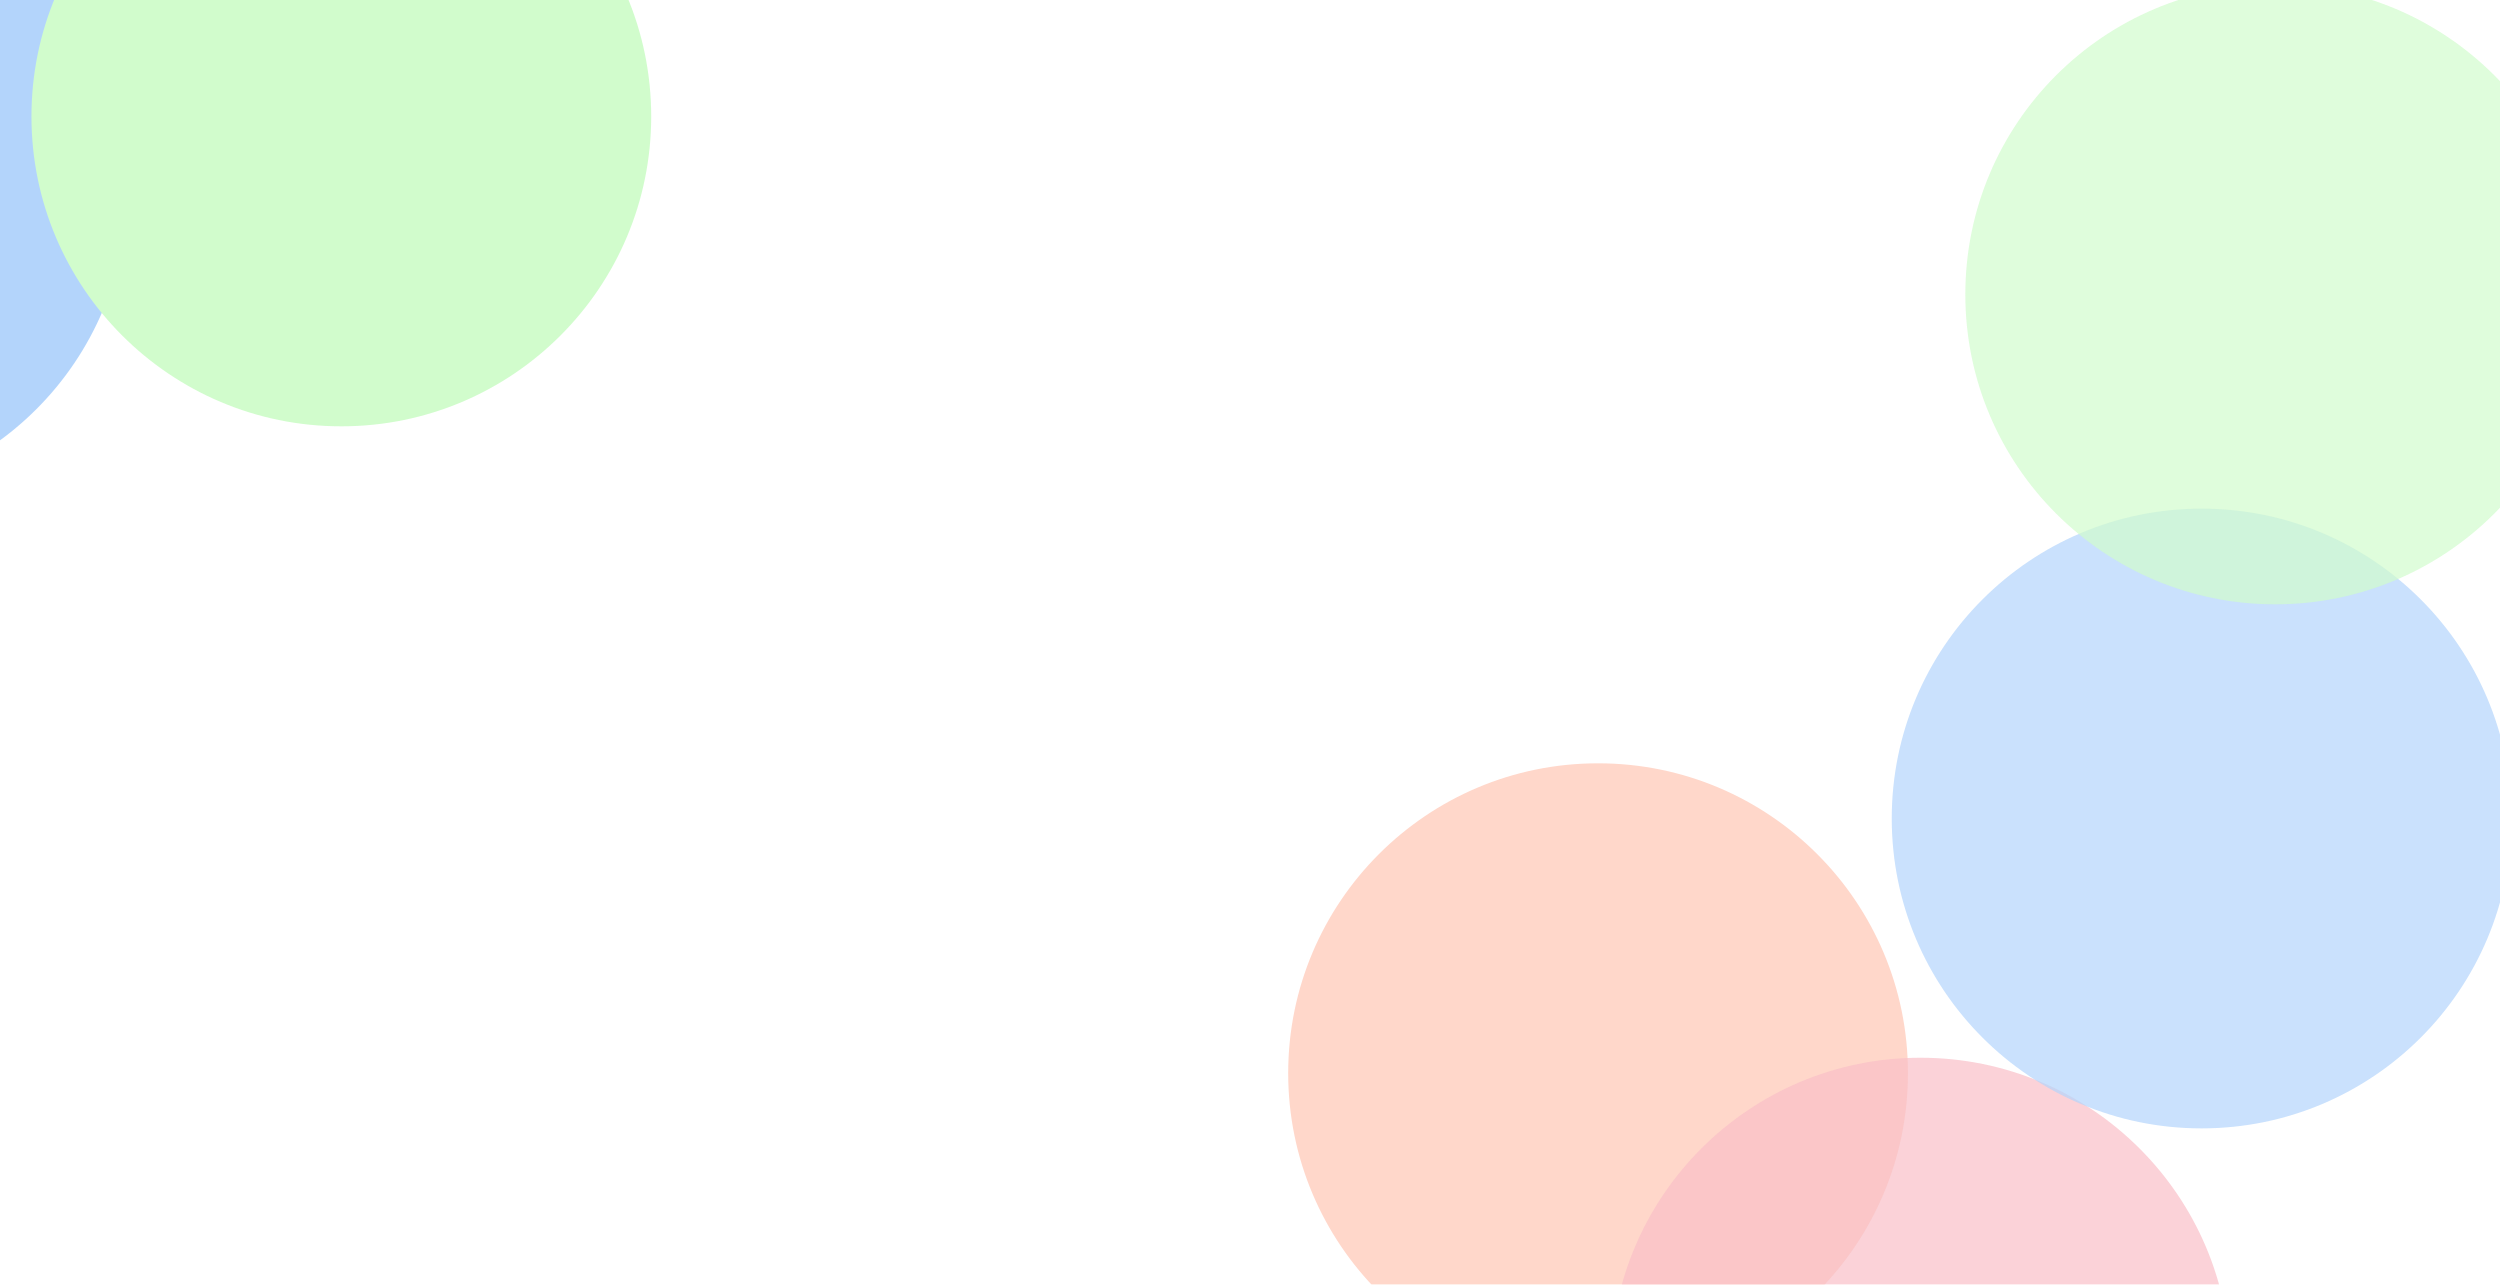 <svg xmlns="http://www.w3.org/2000/svg" width="1440" height="740" viewBox="0 0 1440 740" fill="none">
<g clip-path="url(#clip0_31_9)">
<rect width="1440" height="740" fill="white"/>
<g opacity="0.3">
<g filter="url(#filter0_f_31_9)">
<circle cx="178.484" cy="178.484" r="178.484" transform="matrix(0 -1 -1 0 -73.454 635.604)" fill="#FF3E00"/>
</g>
<g filter="url(#filter1_f_31_9)">
<circle cx="178.484" cy="178.484" r="178.484" transform="matrix(0 -1 -1 0 -243.036 449.912)" fill="#EA2845"/>
</g>
<g filter="url(#filter2_f_31_9)">
<circle cx="178.484" cy="178.484" r="178.484" transform="matrix(0 -1 -1 0 73.234 287.962)" fill="#0070F3"/>
</g>
<g filter="url(#filter3_f_31_9)">
<circle cx="178.484" cy="178.484" r="178.484" transform="matrix(0 -1 -1 0 375.089 245.566)" fill="#63F655"/>
</g>
</g>
<g opacity="0.3">
<g filter="url(#filter4_f_31_9)">
<circle cx="920.484" cy="618.152" r="178.484" fill="#FF3E00" fill-opacity="0.7"/>
</g>
<g filter="url(#filter5_f_31_9)">
<circle cx="1106.18" cy="787.734" r="178.484" fill="#EA2845" fill-opacity="0.7"/>
</g>
<g filter="url(#filter6_f_31_9)">
<circle cx="1268.13" cy="471.465" r="178.484" fill="#0070F3" fill-opacity="0.7"/>
</g>
<g filter="url(#filter7_f_31_9)">
<circle cx="1310.52" cy="169.609" r="178.484" fill="#63F655" fill-opacity="0.7"/>
</g>
</g>










</g>
<defs>
<filter id="filter0_f_31_9" x="-727.191" y="-18.133" width="950.504" height="950.504" filterUnits="userSpaceOnUse" color-interpolation-filters="sRGB">
<feFlood flood-opacity="0" result="BackgroundImageFix"/>
<feBlend mode="normal" in="SourceGraphic" in2="BackgroundImageFix" result="shape"/>
<feGaussianBlur stdDeviation="148.384" result="effect1_foregroundBlur_31_9"/>
</filter>
<filter id="filter1_f_31_9" x="-896.772" y="-203.824" width="950.504" height="950.504" filterUnits="userSpaceOnUse" color-interpolation-filters="sRGB">
<feFlood flood-opacity="0" result="BackgroundImageFix"/>
<feBlend mode="normal" in="SourceGraphic" in2="BackgroundImageFix" result="shape"/>
<feGaussianBlur stdDeviation="148.384" result="effect1_foregroundBlur_31_9"/>
</filter>
<filter id="filter2_f_31_9" x="-580.503" y="-365.774" width="950.504" height="950.504" filterUnits="userSpaceOnUse" color-interpolation-filters="sRGB">
<feFlood flood-opacity="0" result="BackgroundImageFix"/>
<feBlend mode="normal" in="SourceGraphic" in2="BackgroundImageFix" result="shape"/>
<feGaussianBlur stdDeviation="148.384" result="effect1_foregroundBlur_31_9"/>
</filter>
<filter id="filter3_f_31_9" x="-278.648" y="-408.17" width="950.504" height="950.504" filterUnits="userSpaceOnUse" color-interpolation-filters="sRGB">
<feFlood flood-opacity="0" result="BackgroundImageFix"/>
<feBlend mode="normal" in="SourceGraphic" in2="BackgroundImageFix" result="shape"/>
<feGaussianBlur stdDeviation="148.384" result="effect1_foregroundBlur_31_9"/>
</filter>
<filter id="filter4_f_31_9" x="445.232" y="142.9" width="950.504" height="950.504" filterUnits="userSpaceOnUse" color-interpolation-filters="sRGB">
<feFlood flood-opacity="0" result="BackgroundImageFix"/>
<feBlend mode="normal" in="SourceGraphic" in2="BackgroundImageFix" result="shape"/>
<feGaussianBlur stdDeviation="148.384" result="effect1_foregroundBlur_31_9"/>
</filter>
<filter id="filter5_f_31_9" x="630.924" y="312.481" width="950.504" height="950.504" filterUnits="userSpaceOnUse" color-interpolation-filters="sRGB">
<feFlood flood-opacity="0" result="BackgroundImageFix"/>
<feBlend mode="normal" in="SourceGraphic" in2="BackgroundImageFix" result="shape"/>
<feGaussianBlur stdDeviation="148.384" result="effect1_foregroundBlur_31_9"/>
</filter>
<filter id="filter6_f_31_9" x="792.874" y="-3.787" width="950.504" height="950.504" filterUnits="userSpaceOnUse" color-interpolation-filters="sRGB">
<feFlood flood-opacity="0" result="BackgroundImageFix"/>
<feBlend mode="normal" in="SourceGraphic" in2="BackgroundImageFix" result="shape"/>
<feGaussianBlur stdDeviation="148.384" result="effect1_foregroundBlur_31_9"/>
</filter>
<filter id="filter7_f_31_9" x="835.27" y="-305.643" width="950.504" height="950.504" filterUnits="userSpaceOnUse" color-interpolation-filters="sRGB">
<feFlood flood-opacity="0" result="BackgroundImageFix"/>
<feBlend mode="normal" in="SourceGraphic" in2="BackgroundImageFix" result="shape"/>
<feGaussianBlur stdDeviation="148.384" result="effect1_foregroundBlur_31_9"/>
</filter>
<clipPath id="clip0_31_9">
<rect width="1440" height="740" fill="white"/>
</clipPath>
</defs>
</svg>